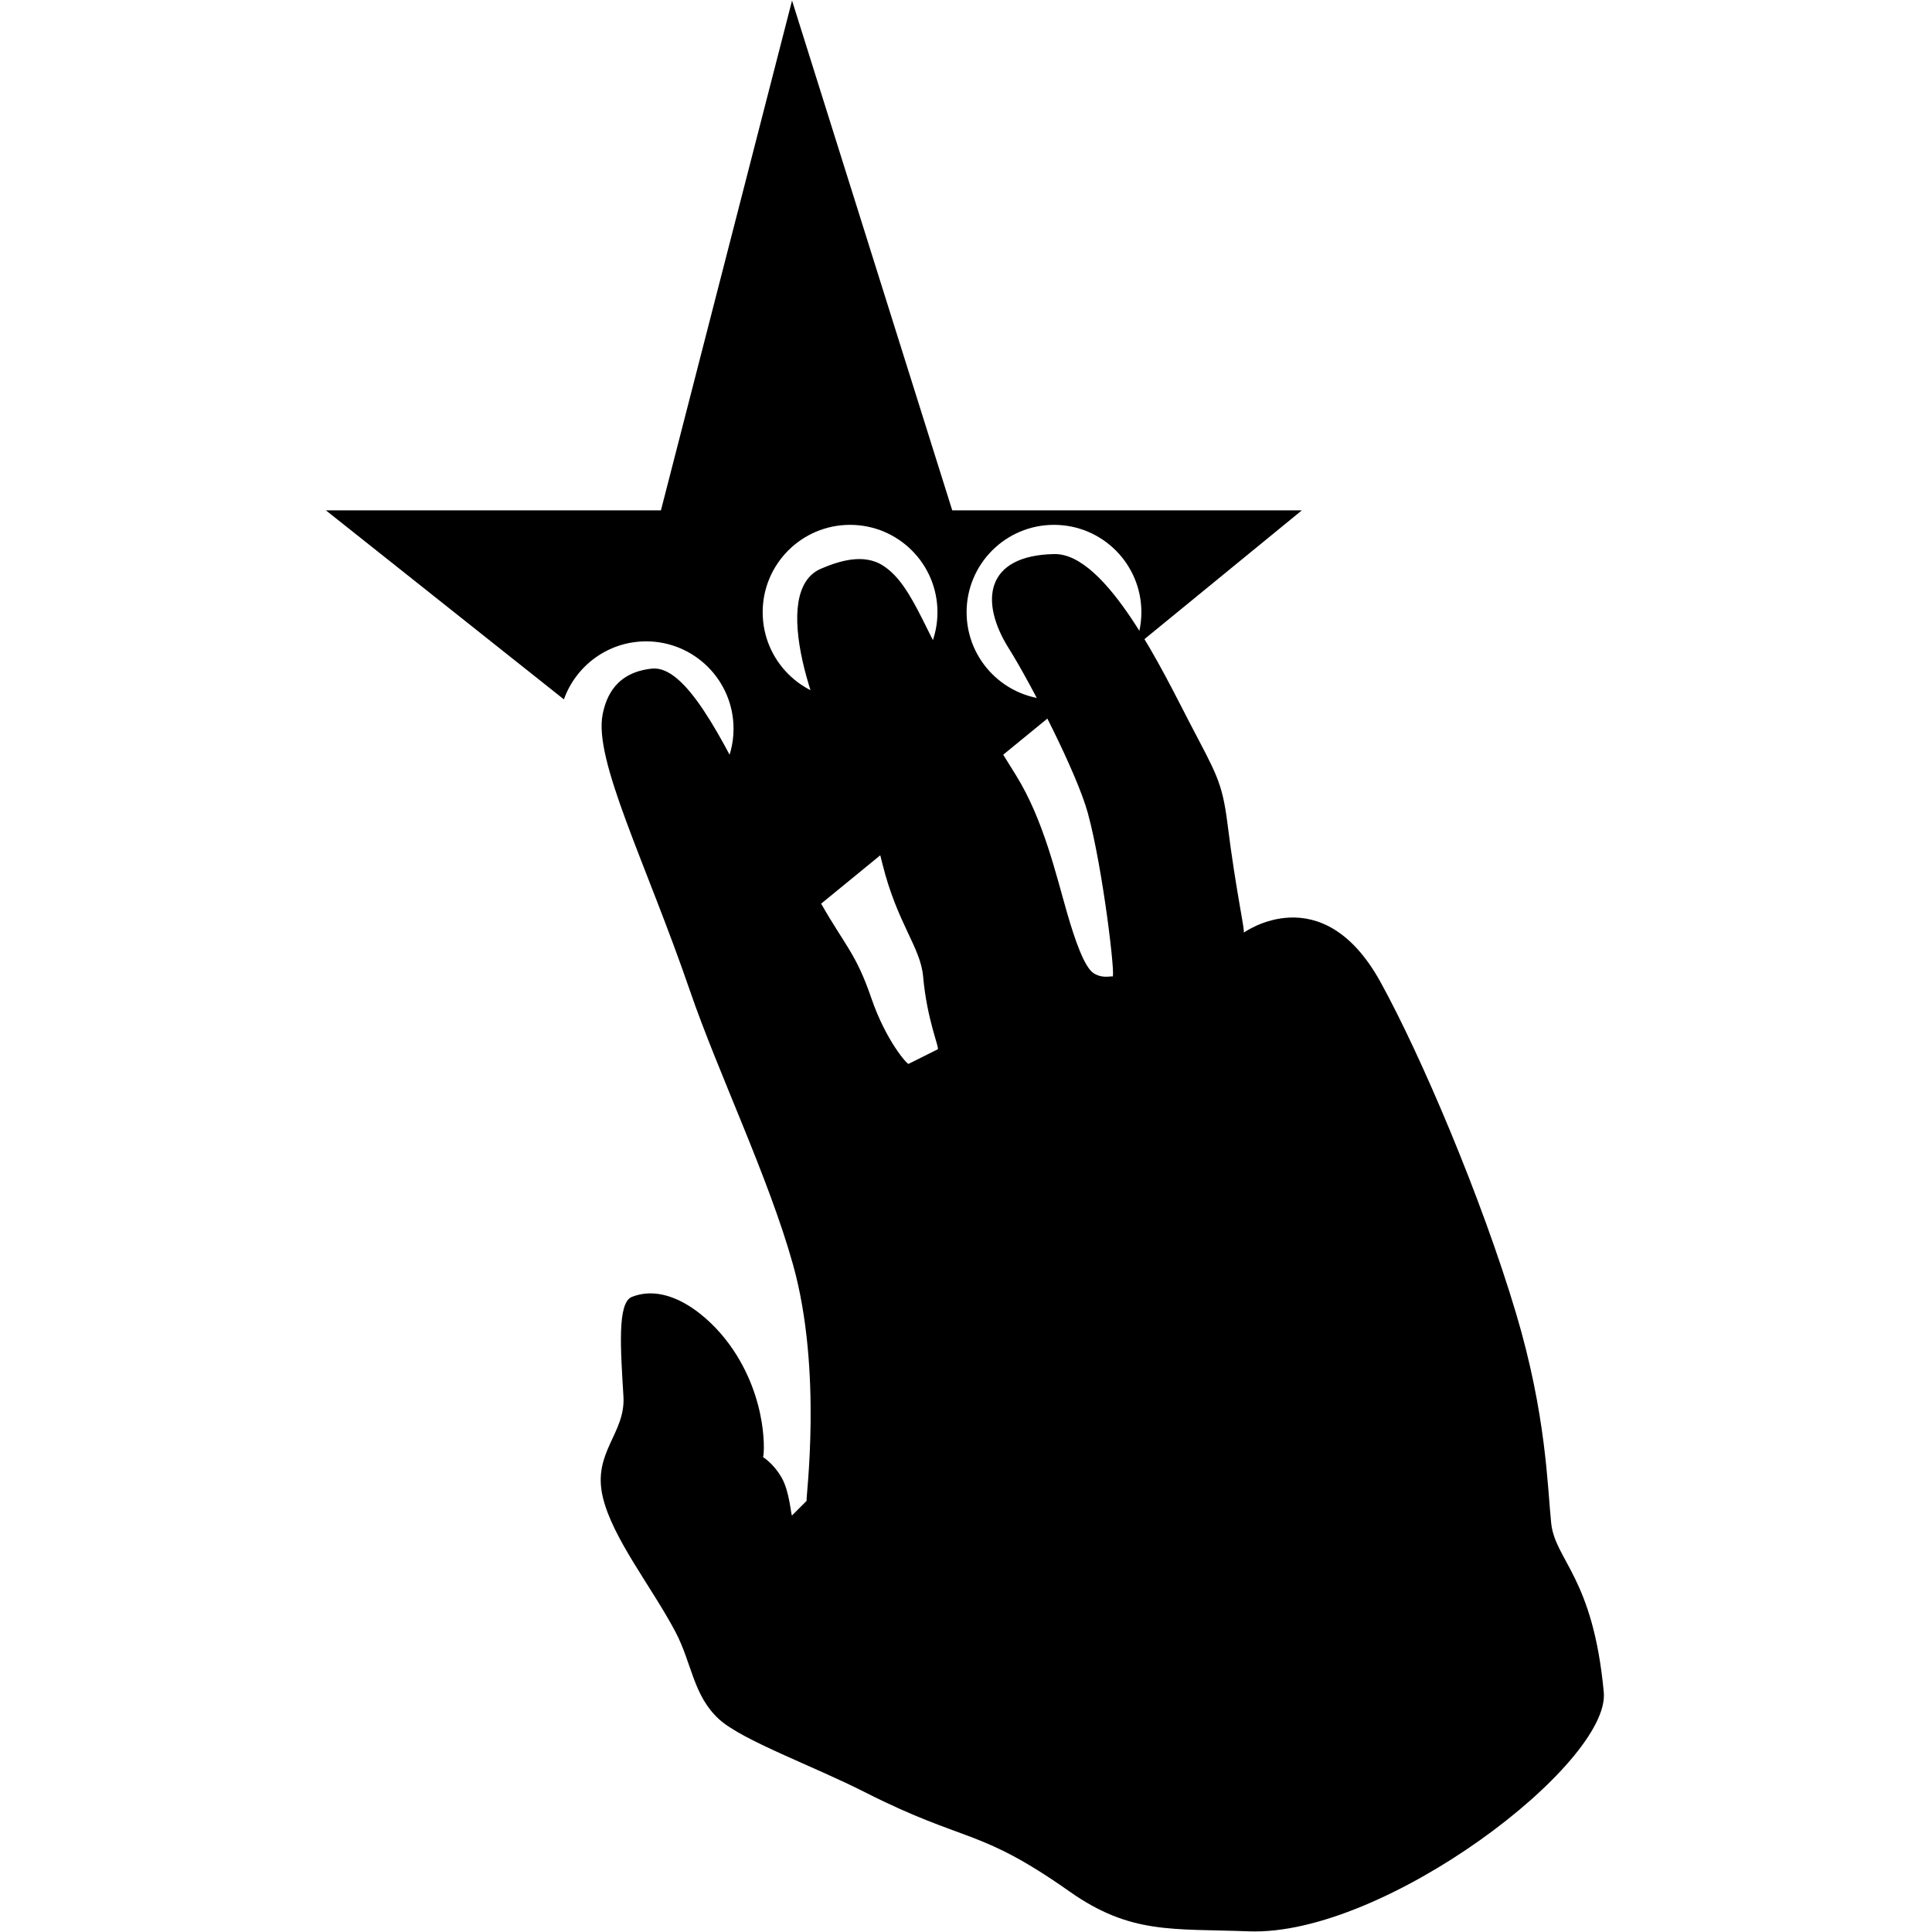 <?xml version="1.0" encoding="UTF-8"?>
<svg width="512px" height="512px" viewBox="0 0 512 512" version="1.1" xmlns="http://www.w3.org/2000/svg" xmlns:xlink="http://www.w3.org/1999/xlink">
    <!-- Generator: Sketch 47.1 (45422) - http://www.bohemiancoding.com/sketch -->
    <title>ctsi_gesture_slidedown3</title>
    <desc>Created with Sketch.</desc>
    <defs></defs>
    <g id="icon图标库" stroke="none" stroke-width="1" fill="none" fill-rule="evenodd">
        <g id="ctsi_gesture_slidedown3" fill-rule="nonzero" fill="#000000">
            <g id="手势三指下拉" transform="translate(86, 0)">
                <path d="M139.272,185.411 C126.485,185.411 116.117,175.042 116.117,162.246 C116.117,149.455 126.485,139.091 139.272,139.091 C152.068,139.091 162.436,149.455 162.436,162.246 C162.436,175.042 152.068,185.411 139.272,185.411 M170.158,162.246 C170.158,149.455 180.526,139.091 193.313,139.091 C206.109,139.091 216.477,149.455 216.477,162.246 C216.477,165.624 215.741,168.818 214.438,171.709 L258.996,135.255 L166.357,135.255 L123.899,0.148 L89.152,135.255 L0.373,135.255 L63.439,185.341 C66.643,176.386 75.181,169.967 85.23,169.967 C98.027,169.967 108.395,180.336 108.395,193.132 C108.395,201.302 104.146,208.471 97.758,212.595 L131.61,239.481 L198.407,184.833 C196.765,185.202 195.063,185.411 193.313,185.411 C180.526,185.411 170.158,175.042 170.158,162.246" id="Shape"></path>
                <path d="M81.43,343.703 C77.539,345.255 78.474,357.603 79.22,370.112 C79.798,379.893 71.001,384.858 73.718,396.619 C76.275,407.644 86.723,420.559 93.012,432.481 C97.37,440.749 97.688,449.377 104.594,455.645 C110.763,461.245 129.53,468.01 143.202,474.947 C170.068,488.569 173.173,484.18 197.422,501.256 C213.661,512.689 224.637,511.057 245.005,511.823 C280.867,513.156 340.789,467.354 339.017,448.441 C336.161,417.823 326.111,413.564 325.076,403.603 C324.051,393.663 323.793,375.036 315.803,348.16 C306.598,317.278 290.439,279.452 279.852,260.258 C264.31,232.078 243.562,247.198 243.562,247.198 C244.119,247.212 241.622,236.894 239.284,218.207 C237.901,207.152 236.2,204.839 229.324,191.639 C222.398,178.36 207.353,146.559 193.373,146.833 C174.985,147.196 173.562,159.479 181.373,171.888 C187.135,181.042 199.423,204.874 202.318,215.58 C206.358,230.526 209.741,259.676 208.816,258.78 C208.756,258.725 208.487,258.76 208.079,258.795 C207.114,258.884 205.373,258.973 203.741,257.854 C201.343,256.208 198.875,249.123 196.826,242.048 C193.87,231.844 190.557,217.301 183.323,205.58 C175.114,192.276 178.029,197.152 170.218,185.435 C159.352,169.141 156.477,155.429 148.098,149.947 C142.824,146.494 136.168,148.763 131.61,150.693 C117.67,156.599 129.581,190.734 139.889,207.704 C144.844,215.858 145.173,218.227 147.849,228.924 C151.799,244.81 157.939,250.964 158.635,258.78 C159.67,270.422 163.074,277.816 162.496,278.079 L154.775,281.941 C154.427,282.114 148.775,275.786 144.904,264.492 C140.864,252.696 137.969,250.641 131.611,239.482 C128.407,233.84 118.645,222.606 115.431,216.029 C104.973,194.6 95.49,176.237 86.724,177.192 C77.232,178.217 74.655,184.605 73.709,189.297 C71.281,201.491 85.222,228.701 96.874,262.642 C104.387,284.502 117.66,311.901 124.158,335.141 C132.099,363.499 127.442,397.674 127.76,397.744 L123.899,401.605 C123.631,401.794 123.292,395.316 121.143,391.595 C118.855,387.615 115.889,385.913 116.178,386.162 C116.526,386.47 117.9,370.918 107.352,356.361 C101.659,348.488 91.052,339.861 81.43,343.703" id="Shape"></path>
            </g>
        </g>
    </g>
</svg>